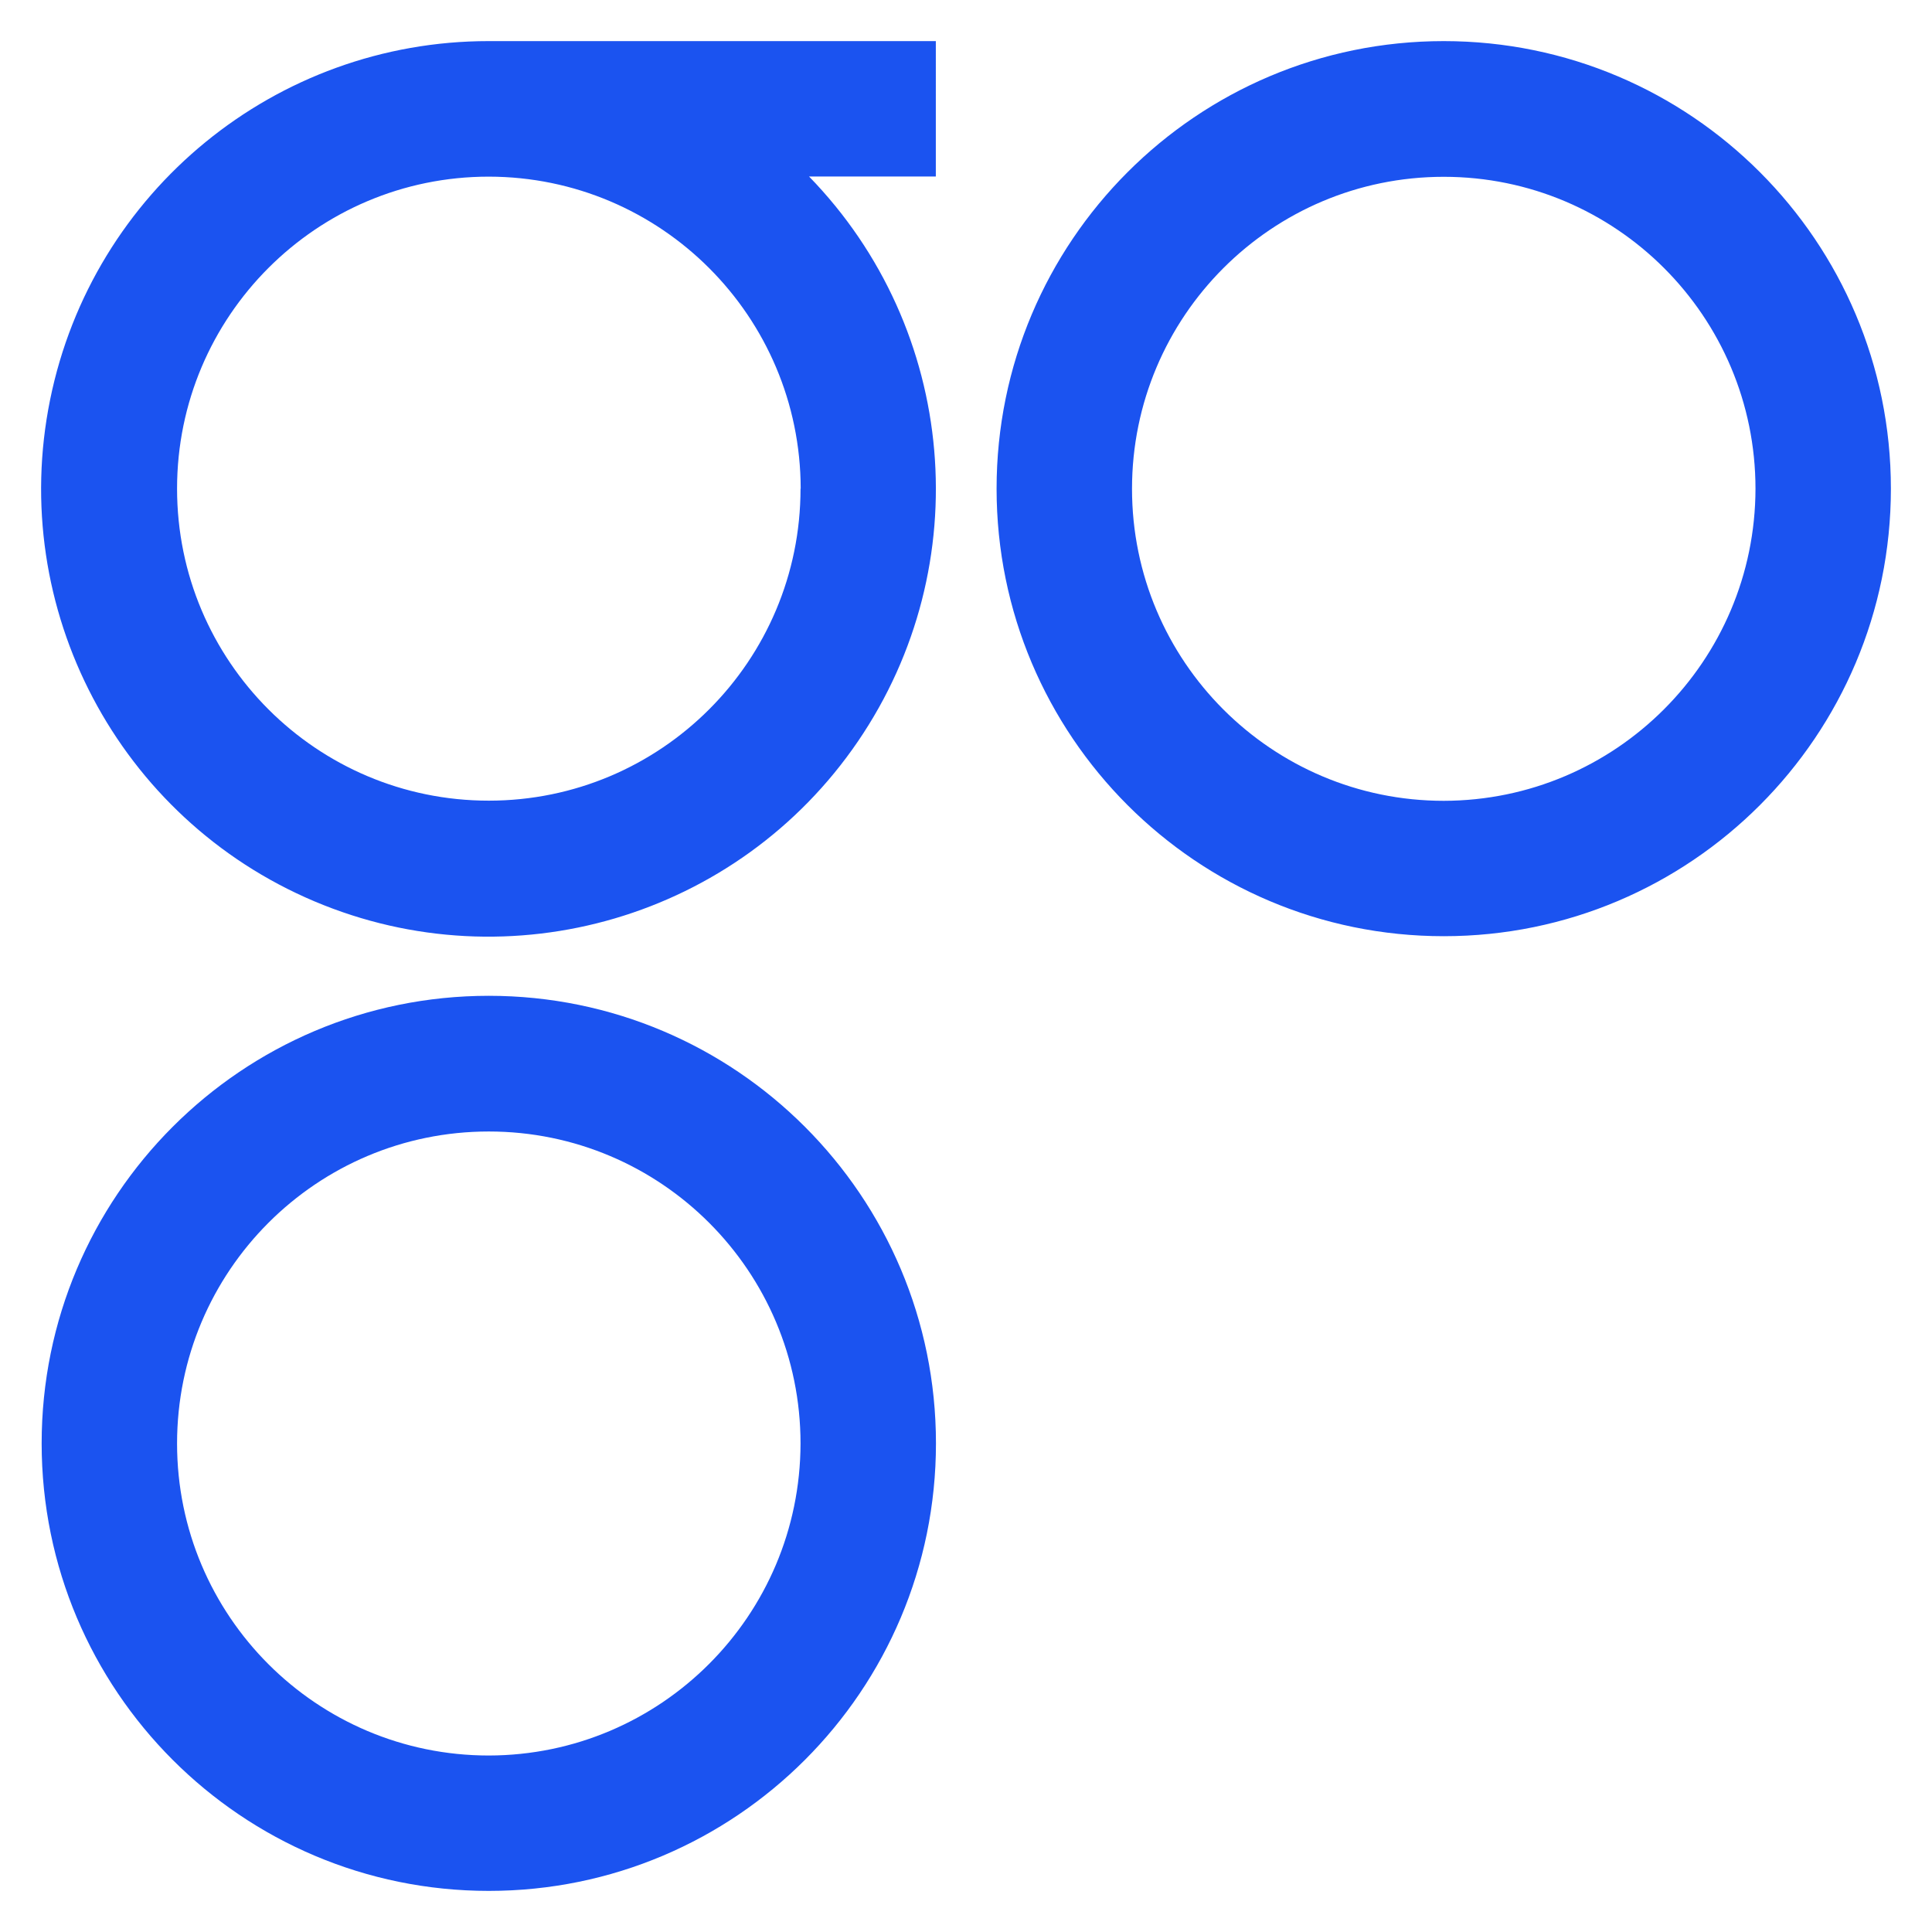 <svg width="235" height="235" viewBox="0 0 235 235" xmlns="http://www.w3.org/2000/svg"><path d="M59.453 121.125c-30.037 0-54.387 24.372-54.387 54.437C5.066 205.628 29.42 230 59.456 230c30.04 0 54.39-24.372 54.39-54.438 0-30.065-24.35-54.437-54.39-54.437h-.003zm0 92.408c-20.94 0-37.916-16.991-37.916-37.951s16.976-37.952 37.916-37.952c20.943 0 37.92 16.992 37.92 37.952-.036 20.944-16.993 37.916-37.92 37.951zM175.61 5c-30.038 0-54.39 24.372-54.39 54.438 0 30.065 24.352 54.437 54.39 54.437 30.04 0 54.39-24.372 54.39-54.437C230 29.372 205.65 5 175.61 5zm0 92.408c-20.94 0-37.917-16.991-37.917-37.951s16.977-37.951 37.917-37.951c20.943 0 37.92 16.99 37.92 37.951-.036 20.944-16.993 37.916-37.92 37.951zM59.453 5C33.56 4.984 11.241 23.236 6.091 48.638.944 74.036 14.395 99.55 38.249 109.636c23.853 10.083 51.506 1.946 66.107-19.458 14.605-21.404 12.117-50.14-5.949-68.711h15.423V5H59.453zm37.92 54.438c0 20.96-16.977 37.951-37.92 37.951-20.94 0-37.916-16.991-37.916-37.951s16.976-37.952 37.916-37.952c20.934.026 37.904 16.998 37.94 37.952h-.02z" fill="#1B53F0"/></svg>